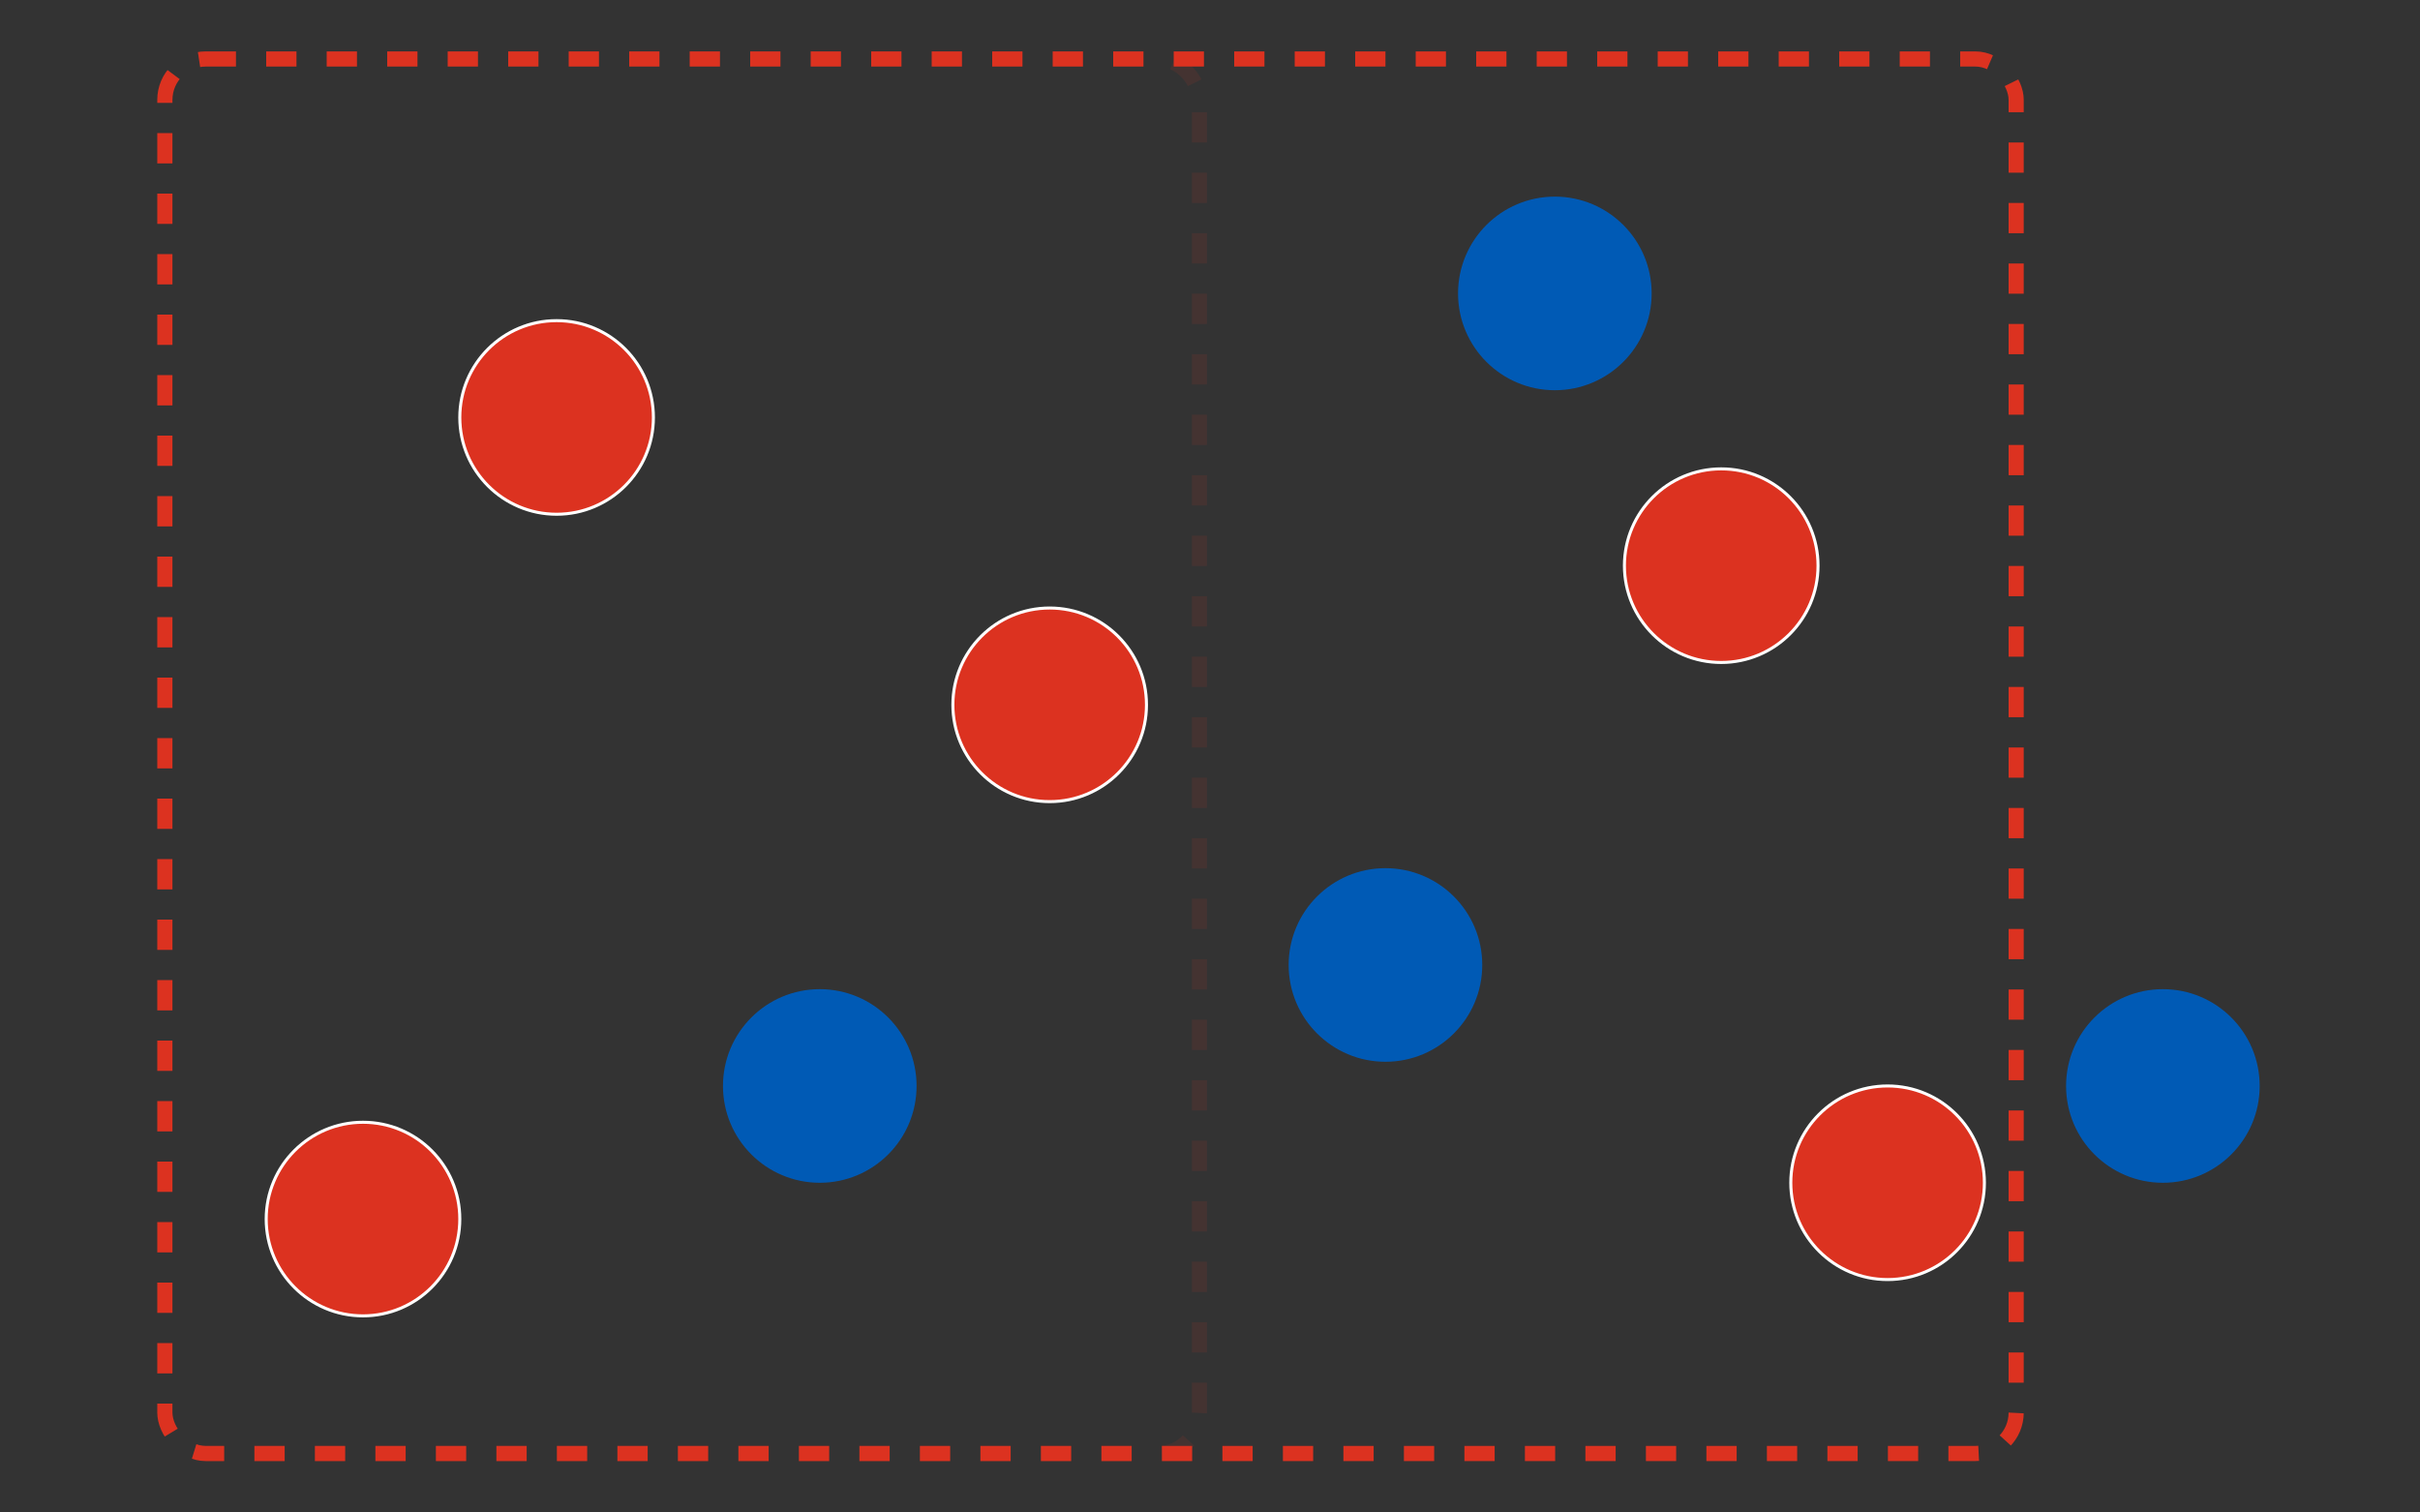 <svg width="800" height="500" viewBox="0 0 800 500" fill="none" xmlns="http://www.w3.org/2000/svg">
<rect x="0" y="0" width="800" height="500" fill="#333333" stroke="none"/>
<circle cx="120" cy="403" r="32" fill="#DC3220"/>
<circle cx="120" cy="403" r="32" stroke="white"/>
<circle cx="184" cy="138" r="32" fill="#DC3220"/>
<circle cx="184" cy="138" r="32" stroke="white"/>
<circle cx="624" cy="391" r="32" fill="#DC3220"/>
<circle cx="624" cy="391" r="32" stroke="white"/>
<circle cx="347" cy="233" r="32" fill="#DC3220"/>
<circle cx="347" cy="233" r="32" stroke="white"/>
<circle cx="569" cy="187" r="32" fill="#DC3220"/>
<circle cx="569" cy="187" r="32" stroke="white"/>
<circle cx="458" cy="319" r="32" fill="#005AB5"/>
<circle cx="514" cy="97" r="32" fill="#005AB5"/>
<circle cx="715" cy="359" r="32" fill="#005AB5"/>
<circle cx="271" cy="359" r="32" fill="#005AB5"/>
<rect x="54.5" y="19.5" width="342" height="461" rx="13.5" stroke="#DC3220" stroke-opacity="0.1" stroke-width="5" stroke-dasharray="10 10"/>
<rect x="54.5" y="19.5" width="612" height="461" rx="13.5" stroke="#DC3220" stroke-width="5" stroke-dasharray="10 10"/>
</svg>

